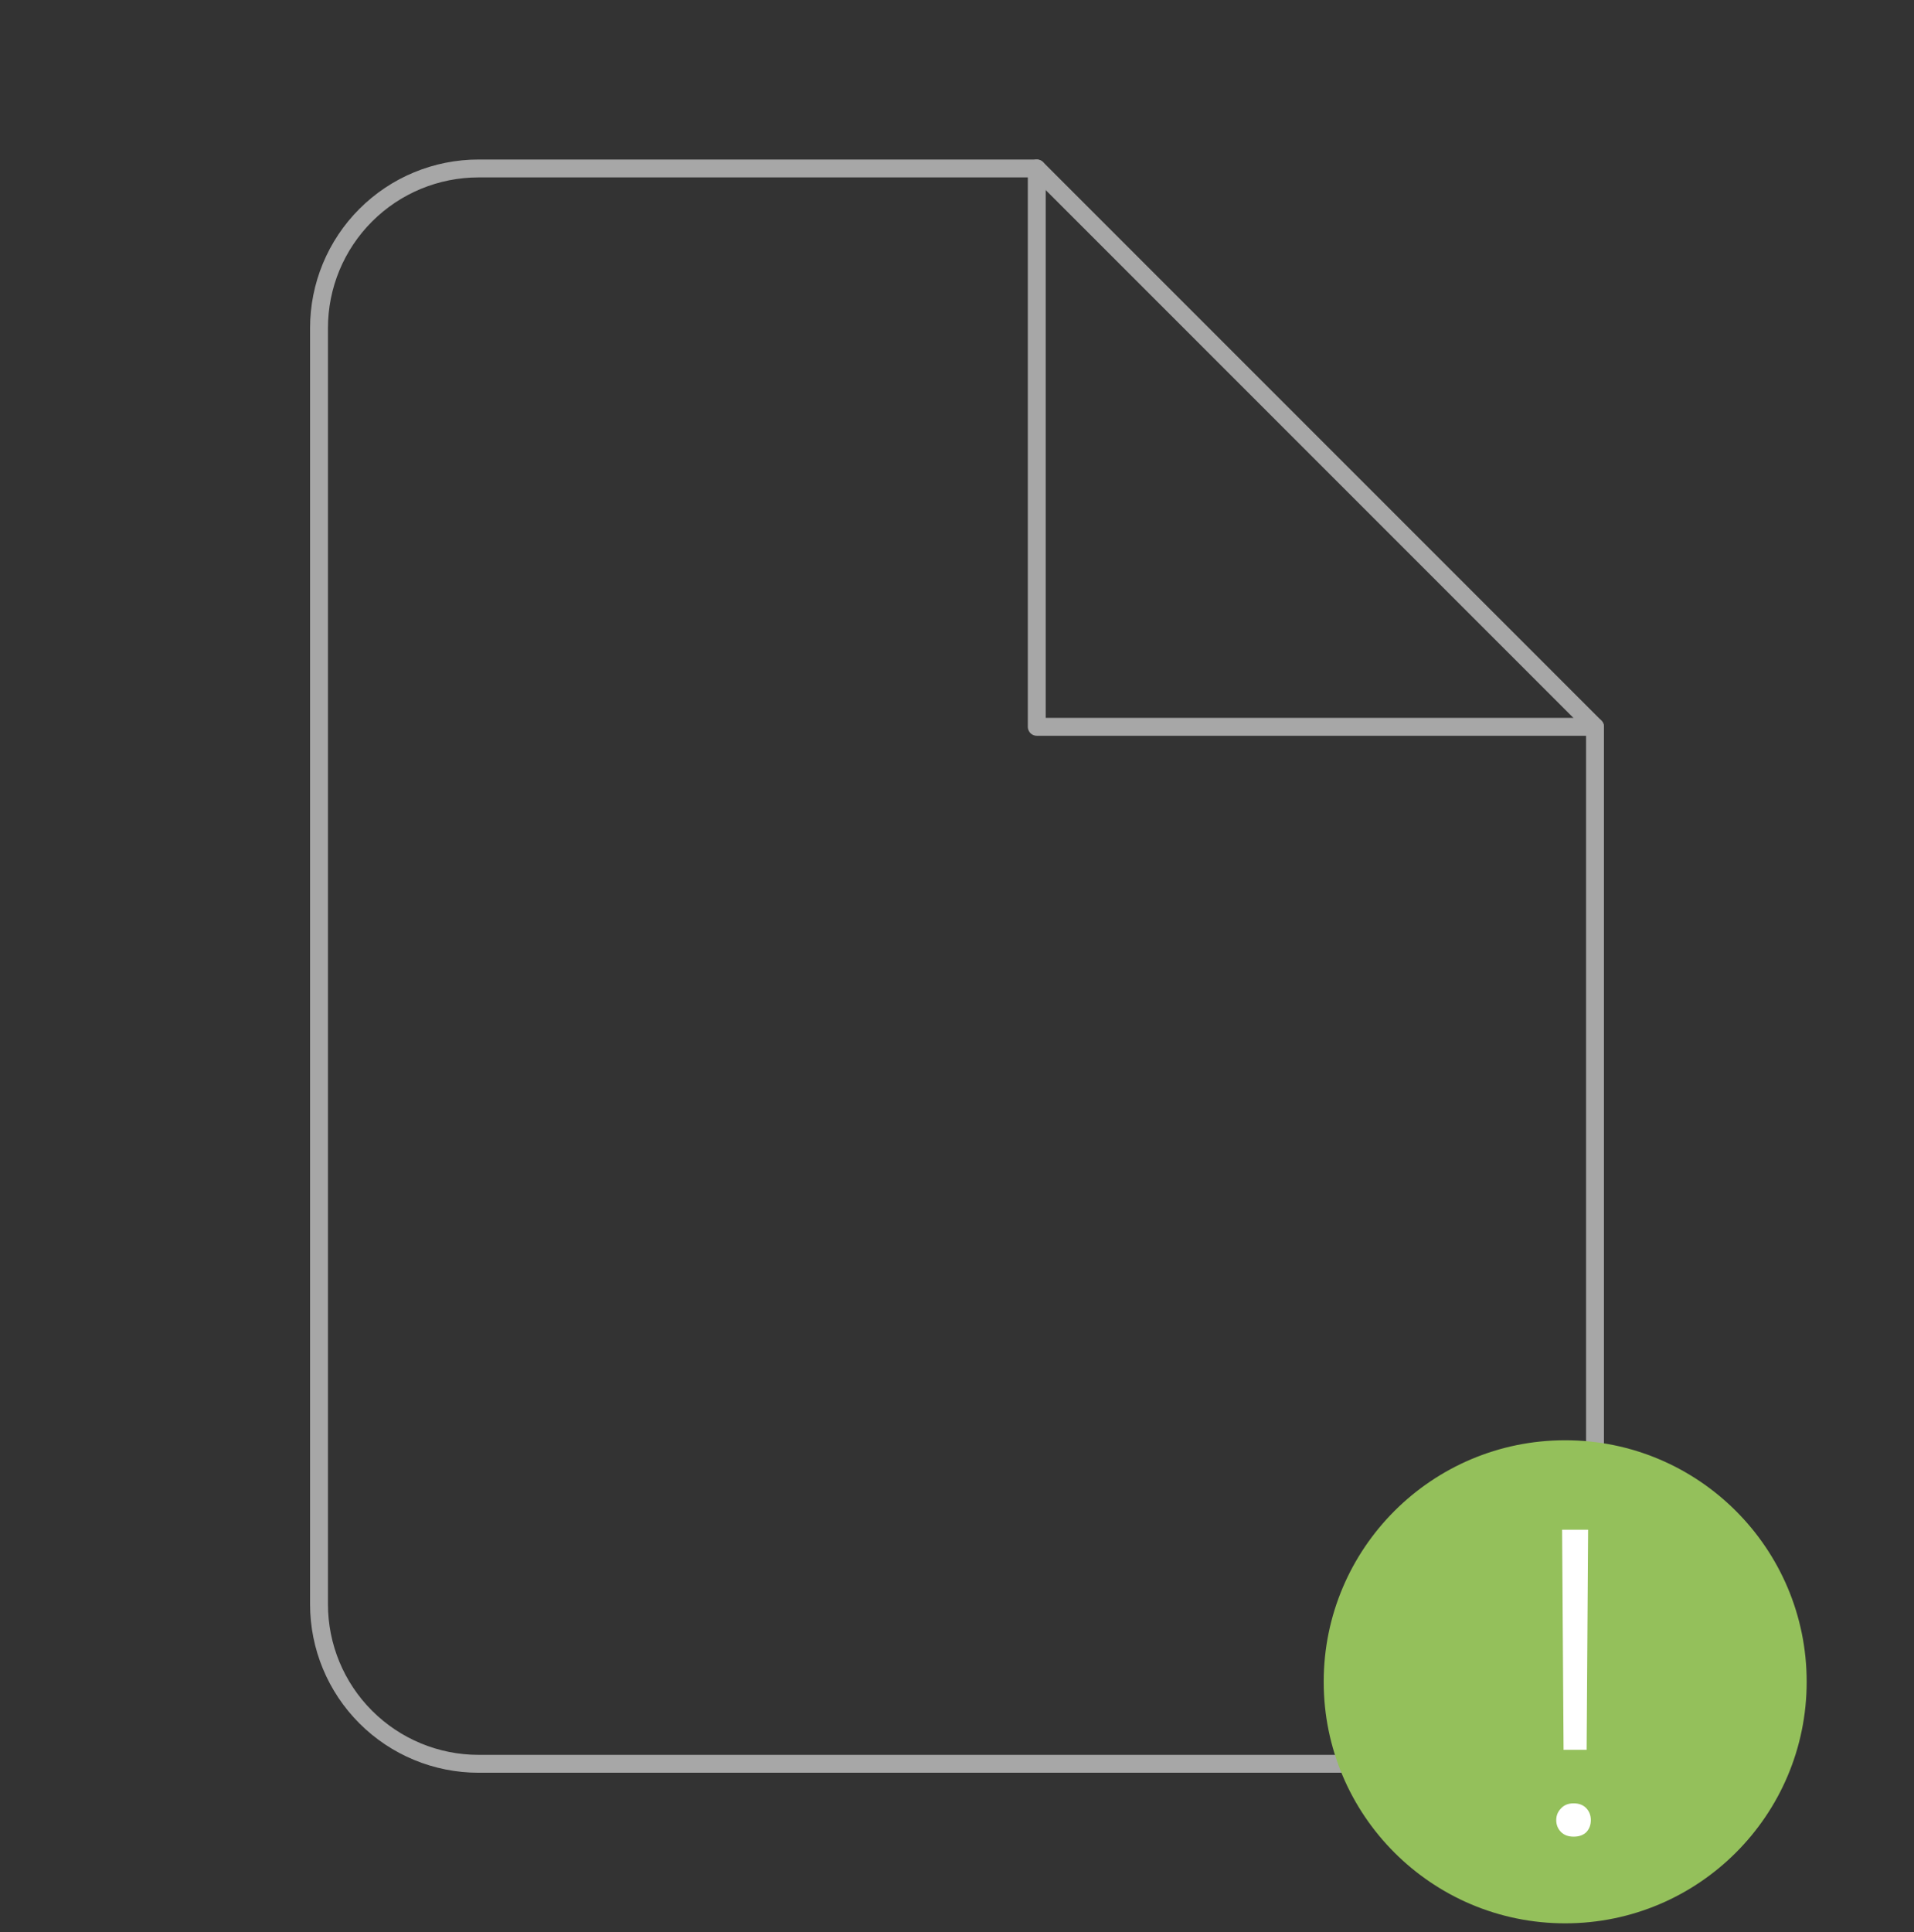 <svg width="107" height="108" viewBox="0 0 107 108" fill="none" xmlns="http://www.w3.org/2000/svg">
<rect x="0" y="0" width="107" height="108" fill="#333333" stroke="none"/>
<path d="M57.959 9.416H26.751C24.386 9.416 22.118 10.355 20.446 12.028C18.773 13.7 17.834 15.968 17.834 18.333V89.666C17.834 92.031 18.773 94.299 20.446 95.971C22.118 97.643 24.386 98.583 26.751 98.583H80.251C82.615 98.583 84.883 97.643 86.556 95.971C88.228 94.299 89.167 92.031 89.167 89.666V40.624L57.959 9.416Z" stroke="#A7A7A7" stroke-linecap="round" stroke-linejoin="round"/>
<path d="M57.959 9.416V40.624H89.167" stroke="#A7A7A7" stroke-linecap="round" stroke-linejoin="round"/>
<circle cx="87.5" cy="94" r="13.5" fill="#94C05B"/>
<path d="M87.41 97.805H88.699L88.781 85.5H87.328L87.41 97.805ZM88.934 101.73C88.934 101.473 88.852 101.254 88.688 101.074C88.516 100.887 88.277 100.793 87.973 100.793C87.676 100.793 87.441 100.887 87.269 101.074C87.09 101.254 87 101.473 87 101.73C87 101.996 87.09 102.219 87.269 102.398C87.441 102.57 87.676 102.656 87.973 102.656C88.277 102.656 88.516 102.57 88.688 102.398C88.852 102.219 88.934 101.996 88.934 101.73Z" fill="white"/>
</svg>
